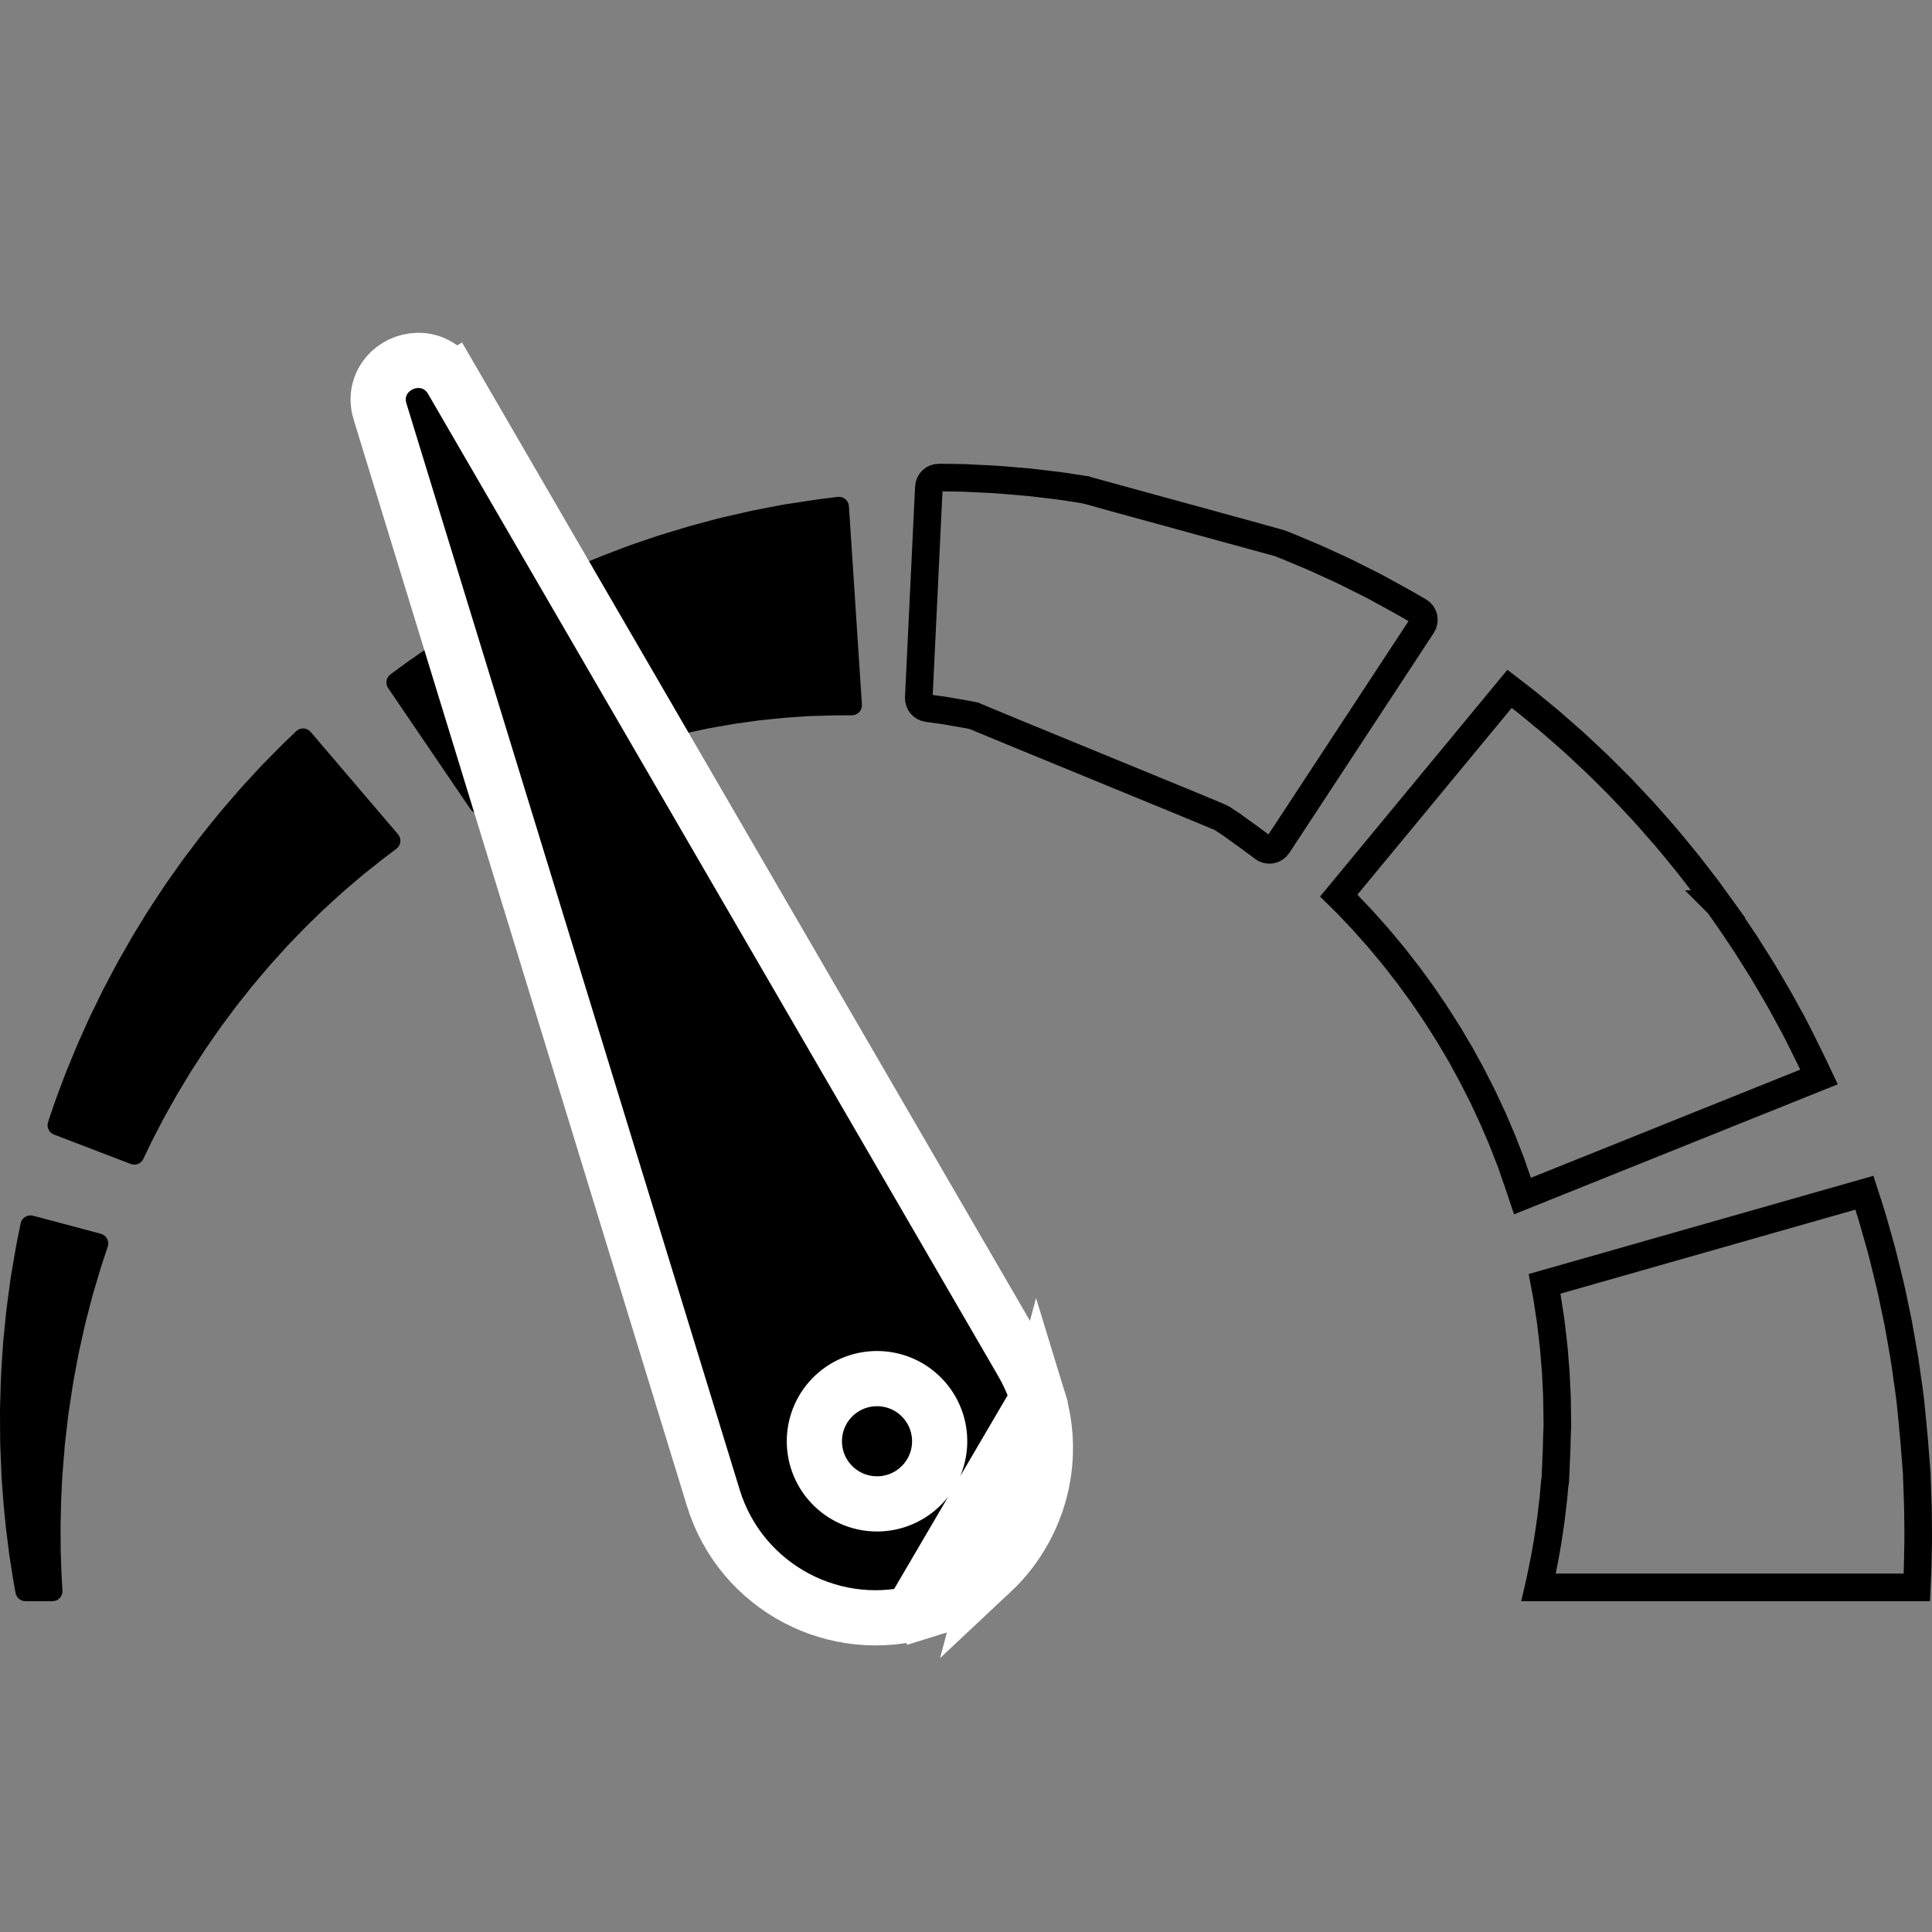 <svg width="70" height="70" viewBox="0 0 70 70" fill="none" xmlns="http://www.w3.org/2000/svg">
<rect x="0" y="0" width="70" height="70" fill="#808080" stroke="none"/>
<path d="M69.449 57.514H55.745L55.802 57.267C55.802 57.267 55.802 57.266 55.802 57.266C55.825 57.168 55.848 57.053 55.868 56.949C55.879 56.892 55.89 56.839 55.9 56.793L55.9 56.793L55.901 56.788C55.907 56.757 55.913 56.725 55.92 56.691C55.946 56.564 55.976 56.42 55.999 56.275L56.09 55.751L56.091 55.743L56.092 55.736L56.172 55.186C56.193 55.057 56.209 54.91 56.224 54.78C56.231 54.712 56.238 54.65 56.245 54.596L56.245 54.596L56.246 54.592C56.256 54.505 56.267 54.418 56.277 54.33L56.281 54.297L56.282 54.289L56.283 54.281L56.309 53.983L56.309 53.982L56.33 53.749C56.334 53.743 56.338 53.737 56.341 53.731C56.346 53.706 56.349 53.672 56.35 53.663C56.351 53.652 56.351 53.643 56.351 53.643L56.351 53.643L56.352 53.623L56.352 53.621L56.36 53.429C56.36 53.429 56.36 53.429 56.36 53.429C56.364 53.346 56.367 53.262 56.371 53.179C56.378 53.005 56.386 52.83 56.393 52.656L56.401 52.464L56.401 52.464L56.402 52.453L56.404 52.323L56.404 52.32L56.411 52.06L56.411 52.056L56.42 51.797L56.421 51.794L56.426 51.663L56.426 51.651L56.426 51.638L56.424 51.488L56.424 51.484C56.422 51.379 56.421 51.27 56.42 51.16C56.417 50.869 56.415 50.565 56.395 50.277C56.392 50.21 56.389 50.137 56.386 50.062C56.381 49.944 56.375 49.82 56.368 49.707L56.368 49.707L56.367 49.697L56.323 49.159C56.307 48.902 56.276 48.645 56.249 48.419C56.237 48.323 56.226 48.232 56.217 48.149L56.217 48.149L56.217 48.145L56.191 47.919L56.191 47.919L56.19 47.911C56.183 47.858 56.174 47.798 56.166 47.748C56.162 47.725 56.159 47.705 56.157 47.688L56.156 47.686L56.096 47.289L56.096 47.288C56.09 47.253 56.084 47.213 56.078 47.171C56.066 47.09 56.053 47.002 56.04 46.928L56.04 46.928L56.039 46.922L55.984 46.63L55.983 46.629L55.962 46.517L67.55 43.215L67.663 43.563L67.663 43.564L67.798 43.988C67.828 44.086 67.857 44.186 67.888 44.297C67.905 44.355 67.922 44.417 67.941 44.483C67.941 44.484 67.941 44.484 67.942 44.484L68.104 45.059L68.105 45.061L68.189 45.366L68.269 45.688C68.269 45.688 68.269 45.689 68.269 45.689C68.297 45.804 68.326 45.919 68.355 46.034C68.442 46.387 68.531 46.747 68.607 47.13L68.607 47.13L68.608 47.135L68.775 47.935C68.81 48.121 68.843 48.307 68.876 48.502C68.891 48.589 68.906 48.678 68.922 48.768L68.922 48.768L68.923 48.773C69.009 49.232 69.073 49.705 69.141 50.201C69.155 50.309 69.17 50.417 69.185 50.527C69.185 50.527 69.185 50.528 69.186 50.528L69.215 50.748L69.239 50.987L69.239 50.989L69.288 51.486L69.288 51.488L69.335 51.988L69.336 51.99L69.358 52.238L69.373 52.429L69.373 52.43L69.433 53.2L69.433 53.201L69.448 53.392L69.448 53.392L69.449 53.406L69.45 53.52L69.45 53.527L69.451 53.534L69.451 53.547L69.451 53.549L69.453 53.605L69.453 53.605L69.458 53.72L69.458 53.721L69.475 54.181L69.475 54.182L69.49 54.634L69.495 55.08C69.495 55.187 69.497 55.288 69.498 55.386C69.5 55.583 69.502 55.767 69.497 55.956H69.497L69.497 55.96L69.48 56.819L69.449 57.514ZM55.843 46.551L55.843 46.551C55.843 46.551 55.843 46.551 55.843 46.551Z" stroke="#000"/>
<path d="M49.081 33.037L48.831 32.773C48.775 32.714 48.708 32.649 48.657 32.599C48.635 32.578 48.616 32.559 48.602 32.545L48.6 32.542L48.505 32.449L54.694 24.959L54.968 25.169C55.011 25.203 55.051 25.233 55.091 25.264C55.161 25.317 55.228 25.369 55.304 25.43C55.304 25.431 55.304 25.431 55.304 25.431L55.702 25.757L55.702 25.757L56.15 26.126L56.633 26.548C56.697 26.605 56.758 26.659 56.818 26.711C56.931 26.809 57.038 26.903 57.15 27.009L57.151 27.01L57.706 27.529L57.706 27.529L57.709 27.532C57.874 27.683 58.035 27.845 58.21 28.019C58.229 28.038 58.248 28.057 58.267 28.076C58.337 28.147 58.405 28.215 58.472 28.281C58.6 28.408 58.723 28.53 58.847 28.663C58.848 28.663 58.848 28.663 58.848 28.663L59.441 29.295L59.441 29.295L59.444 29.297C59.538 29.396 59.631 29.5 59.726 29.609L59.727 29.611L60.023 29.946L60.023 29.947L60.319 30.284C60.319 30.284 60.319 30.284 60.32 30.284C60.381 30.354 60.436 30.421 60.496 30.494C60.529 30.535 60.563 30.577 60.602 30.622C60.662 30.695 60.721 30.767 60.78 30.838C60.913 30.999 61.043 31.157 61.172 31.318L61.727 32.037L61.728 32.038L61.862 32.212L61.991 32.39L61.991 32.391L62.256 32.757L62.255 32.757L62.259 32.761C62.517 33.11 62.753 33.462 62.992 33.818C63.075 33.943 63.159 34.068 63.244 34.194L63.689 34.9L63.69 34.901L63.903 35.242L64.101 35.58L64.102 35.581L64.486 36.239C64.567 36.384 64.643 36.525 64.719 36.665C64.754 36.73 64.789 36.795 64.825 36.86C64.825 36.86 64.825 36.861 64.825 36.861L64.984 37.154C64.984 37.154 64.984 37.155 64.985 37.155C65.006 37.196 65.025 37.23 65.041 37.26C65.073 37.319 65.099 37.367 65.129 37.429L65.129 37.429L65.132 37.434L65.418 38.009L65.418 38.011L65.666 38.515C65.725 38.64 65.78 38.755 65.829 38.859C65.829 38.859 65.829 38.859 65.829 38.859L65.906 39.02L55.162 43.336L55.105 43.166L55.105 43.166L54.989 42.82L54.989 42.82L54.986 42.813L54.884 42.521L54.882 42.517L54.77 42.188C54.751 42.128 54.718 42.046 54.699 41.999C54.694 41.985 54.689 41.974 54.687 41.967L54.687 41.967L54.685 41.962L54.601 41.748L54.6 41.747L54.422 41.291L54.419 41.283L54.416 41.276L54.209 40.795L54.209 40.794L54.102 40.542L54.098 40.534L54.094 40.526L53.976 40.273L53.976 40.272L53.731 39.746L53.726 39.736L53.721 39.726C53.666 39.621 53.609 39.507 53.549 39.388C53.426 39.144 53.294 38.88 53.152 38.632L53.005 38.363L53.004 38.361L52.93 38.224L52.925 38.216L52.92 38.208L52.841 38.074L52.84 38.073L52.519 37.528L52.519 37.528L52.515 37.521C52.448 37.412 52.374 37.295 52.303 37.184C52.257 37.113 52.213 37.044 52.173 36.98L52.173 36.98L52.17 36.975C52.156 36.953 52.139 36.927 52.121 36.898C52.082 36.835 52.035 36.76 51.992 36.698L51.992 36.698L51.816 36.439L51.815 36.438L51.641 36.182C51.583 36.095 51.519 36.002 51.451 35.911L51.096 35.424C51.096 35.424 51.096 35.424 51.096 35.424C51.019 35.317 50.929 35.203 50.848 35.101C50.805 35.046 50.764 34.994 50.73 34.949L50.73 34.949L50.727 34.946C50.709 34.923 50.691 34.899 50.673 34.875C50.576 34.75 50.471 34.615 50.363 34.489L50.025 34.084C49.951 33.992 49.861 33.893 49.786 33.809C49.748 33.767 49.714 33.73 49.688 33.699L49.688 33.699L49.684 33.695L49.378 33.35L49.373 33.344L49.367 33.338L49.082 33.038L49.081 33.037ZM65.968 39.151C65.968 39.151 65.968 39.151 65.968 39.151L65.968 39.151L65.968 39.151Z" stroke="#000"/>
<path d="M35.398 25.959C35.258 25.93 35.124 25.899 34.995 25.877C34.846 25.852 34.704 25.827 34.571 25.805C34.438 25.781 34.313 25.76 34.198 25.739C34.082 25.724 33.976 25.709 33.88 25.696C33.775 25.682 33.682 25.669 33.603 25.658C33.416 25.632 33.281 25.469 33.289 25.281L33.655 17.649C33.664 17.453 33.826 17.3 34.022 17.303C34.145 17.304 34.299 17.306 34.48 17.308C34.609 17.31 34.752 17.313 34.907 17.315C35.062 17.323 35.23 17.33 35.41 17.339C35.589 17.348 35.78 17.357 35.982 17.367C36.184 17.377 36.394 17.399 36.615 17.416C36.836 17.435 37.067 17.454 37.305 17.475C37.542 17.503 37.788 17.532 38.041 17.562C38.167 17.578 38.296 17.593 38.425 17.609C38.555 17.625 38.685 17.648 38.818 17.668C39.011 17.698 39.208 17.728 39.407 17.759" stroke="#000"/>
<path d="M39.235 17.723C39.303 17.748 46.302 19.658 46.369 19.683C46.632 19.782 46.884 19.894 47.135 19.997C47.384 20.101 47.63 20.201 47.863 20.311C48.097 20.419 48.326 20.523 48.546 20.624C48.768 20.724 48.975 20.834 49.177 20.933C49.379 21.034 49.572 21.131 49.757 21.223C49.95 21.329 50.133 21.428 50.305 21.522C50.477 21.617 50.638 21.706 50.787 21.788C50.851 21.824 50.913 21.859 50.972 21.892C51.026 21.924 51.078 21.953 51.127 21.981C51.233 22.043 51.328 22.096 51.408 22.143C51.59 22.247 51.646 22.482 51.531 22.657L46.297 30.629C46.182 30.804 45.944 30.847 45.777 30.721C45.702 30.666 45.615 30.601 45.516 30.527C45.471 30.494 45.423 30.458 45.373 30.421C45.325 30.384 45.265 30.339 45.229 30.315C45.146 30.255 45.056 30.191 44.96 30.122C44.864 30.052 44.762 29.978 44.654 29.899C44.532 29.818 44.403 29.732 44.268 29.643C44.152 29.568 35.347 25.983 35.223 25.904" stroke="#000"/>
<path d="M27.259 26.135C27.36 26.122 27.459 26.105 27.558 26.095C27.657 26.085 27.755 26.075 27.852 26.065C28.044 26.045 28.232 26.026 28.413 26.007C28.595 25.994 28.771 25.983 28.939 25.971C29.023 25.966 29.106 25.96 29.186 25.954C29.267 25.949 29.347 25.942 29.416 25.942C29.558 25.938 29.693 25.935 29.82 25.932C29.946 25.928 30.064 25.924 30.174 25.92C30.308 25.919 30.432 25.919 30.544 25.918C30.667 25.917 30.776 25.917 30.869 25.916C31.078 25.915 31.242 25.738 31.229 25.529L30.758 18.34C30.744 18.131 30.558 17.977 30.35 18.003C30.258 18.015 30.15 18.028 30.028 18.044C29.915 18.058 29.789 18.074 29.653 18.091C29.492 18.115 29.317 18.141 29.131 18.169C28.945 18.197 28.747 18.227 28.539 18.259C28.432 18.274 28.334 18.294 28.231 18.313C28.128 18.333 28.023 18.353 27.916 18.373C27.701 18.415 27.478 18.458 27.247 18.503C27.017 18.555 26.78 18.609 26.536 18.665C26.415 18.692 26.291 18.721 26.167 18.75C26.042 18.779 25.917 18.814 25.79 18.847C25.537 18.915 25.279 18.984 25.016 19.054C24.755 19.132 24.491 19.212 24.223 19.293C24.09 19.334 23.955 19.373 23.82 19.417C23.687 19.463 23.552 19.508 23.418 19.554C23.283 19.601 23.148 19.647 23.012 19.693C22.877 19.739 22.741 19.786 22.607 19.839C22.338 19.941 22.069 20.044 21.799 20.147C21.531 20.252 21.267 20.369 21.002 20.479C20.87 20.535 20.738 20.589 20.608 20.647C20.478 20.706 20.349 20.766 20.221 20.826C20.092 20.885 19.965 20.944 19.837 21.003C19.71 21.062 19.584 21.12 19.461 21.184C19.214 21.308 18.97 21.431 18.73 21.553C18.49 21.673 18.261 21.806 18.034 21.928C17.808 22.052 17.585 22.171 17.376 22.299C17.165 22.424 16.959 22.546 16.761 22.664C16.562 22.78 16.377 22.905 16.196 23.019C16.017 23.134 15.844 23.244 15.681 23.349C15.52 23.459 15.368 23.564 15.225 23.662C15.083 23.76 14.95 23.852 14.826 23.937C14.703 24.022 14.594 24.106 14.493 24.179C14.357 24.279 14.241 24.365 14.147 24.434C13.99 24.55 13.953 24.769 14.063 24.931L17.048 29.32C17.155 29.476 17.362 29.525 17.527 29.432C17.603 29.389 17.692 29.339 17.795 29.281C17.884 29.232 17.98 29.174 18.089 29.117C18.198 29.06 18.315 28.999 18.441 28.933C18.566 28.868 18.7 28.798 18.84 28.725C18.983 28.656 19.133 28.584 19.29 28.509C19.448 28.436 19.607 28.352 19.78 28.278C19.951 28.203 20.128 28.126 20.309 28.046C20.489 27.963 20.68 27.89 20.873 27.813C21.067 27.738 21.261 27.653 21.465 27.581C21.667 27.508 21.873 27.434 22.082 27.359C22.185 27.32 22.291 27.286 22.398 27.252C22.504 27.218 22.611 27.183 22.719 27.149C22.826 27.114 22.933 27.079 23.041 27.045C23.15 27.012 23.26 26.982 23.369 26.951C23.589 26.89 23.807 26.823 24.028 26.766C24.249 26.711 24.47 26.657 24.69 26.602C24.8 26.573 24.911 26.55 25.021 26.528C25.131 26.504 25.241 26.481 25.351 26.458C25.46 26.435 25.569 26.412 25.677 26.389C25.786 26.367 25.895 26.351 26.003 26.331C26.218 26.294 26.43 26.257 26.64 26.221C26.85 26.192 27.056 26.163 27.259 26.135Z" fill="#000"/>
<path d="M6.498 31.332C6.42 31.442 6.341 31.554 6.262 31.665C6.183 31.777 6.104 31.889 6.025 32.001C5.946 32.114 5.872 32.23 5.796 32.345C5.644 32.576 5.489 32.806 5.341 33.039C5.196 33.275 5.051 33.511 4.907 33.746L4.8 33.922L4.698 34.1C4.63 34.219 4.562 34.338 4.495 34.456C4.219 34.924 3.98 35.402 3.736 35.857C3.623 36.088 3.512 36.316 3.403 36.539C3.349 36.651 3.295 36.761 3.242 36.87C3.192 36.98 3.143 37.09 3.095 37.197C2.998 37.412 2.905 37.622 2.814 37.824C2.729 38.029 2.647 38.227 2.568 38.417C2.491 38.607 2.413 38.788 2.347 38.963C2.281 39.138 2.219 39.304 2.161 39.46C2.103 39.616 2.048 39.762 1.998 39.897C1.951 40.033 1.909 40.159 1.87 40.272C1.82 40.42 1.777 40.548 1.742 40.653C1.679 40.837 1.774 41.038 1.956 41.107L4.735 42.172C4.912 42.24 5.111 42.161 5.193 41.99C5.233 41.906 5.281 41.804 5.337 41.688C5.383 41.592 5.434 41.486 5.49 41.37C5.549 41.256 5.613 41.133 5.681 41.002C5.749 40.87 5.822 40.73 5.898 40.583C5.975 40.436 6.063 40.285 6.151 40.126C6.24 39.968 6.333 39.803 6.429 39.632C6.53 39.465 6.635 39.291 6.742 39.113C6.796 39.024 6.85 38.934 6.905 38.843C6.963 38.754 7.022 38.663 7.081 38.571C7.199 38.389 7.32 38.202 7.443 38.012C7.704 37.642 7.96 37.253 8.249 36.877C8.319 36.782 8.39 36.687 8.461 36.591L8.567 36.448L8.679 36.307C8.828 36.12 8.977 35.933 9.126 35.745C9.278 35.559 9.435 35.379 9.589 35.197C9.666 35.106 9.741 35.014 9.82 34.926C9.9 34.838 9.979 34.751 10.058 34.664C10.137 34.577 10.215 34.49 10.293 34.404C10.371 34.317 10.449 34.231 10.53 34.15C10.69 33.984 10.847 33.821 11.002 33.66C11.157 33.5 11.319 33.351 11.471 33.201C11.625 33.051 11.774 32.904 11.927 32.769C12.078 32.632 12.224 32.499 12.366 32.37C12.506 32.24 12.651 32.124 12.785 32.008C12.92 31.893 13.049 31.783 13.172 31.679C13.292 31.583 13.406 31.493 13.514 31.407C13.621 31.322 13.721 31.243 13.813 31.169C13.856 31.134 13.913 31.092 13.962 31.055C14.012 31.017 14.059 30.982 14.104 30.948C14.202 30.873 14.289 30.808 14.363 30.752C14.53 30.626 14.556 30.386 14.42 30.227L11.257 26.52C11.121 26.361 10.88 26.349 10.729 26.494C10.662 26.559 10.584 26.634 10.495 26.719C10.454 26.759 10.411 26.8 10.366 26.843C10.321 26.887 10.277 26.928 10.22 26.986C10.112 27.095 9.995 27.214 9.869 27.34C9.745 27.467 9.612 27.601 9.472 27.743C9.342 27.884 9.205 28.032 9.063 28.187C8.922 28.343 8.77 28.499 8.623 28.671C8.475 28.843 8.323 29.019 8.166 29.201C8.007 29.381 7.853 29.574 7.695 29.77C7.538 29.966 7.373 30.163 7.215 30.371C7.058 30.579 6.898 30.79 6.736 31.005C6.654 31.111 6.575 31.221 6.498 31.332Z" fill="#000"/>
<path d="M0.748 44.326C0.73 44.417 0.708 44.523 0.684 44.644C0.661 44.755 0.636 44.877 0.609 45.011C0.582 45.147 0.556 45.308 0.527 45.473C0.499 45.639 0.468 45.816 0.437 46.002C0.421 46.095 0.403 46.191 0.389 46.287C0.376 46.384 0.362 46.482 0.349 46.582C0.297 46.984 0.229 47.416 0.189 47.878C0.166 48.108 0.143 48.345 0.119 48.586C0.099 48.828 0.086 49.076 0.069 49.327C0.029 49.829 0.022 50.349 0.005 50.876L0 51.074L0.001 51.273C0.002 51.405 0.002 51.538 0.003 51.671C0.004 51.804 0.005 51.938 0.006 52.071L0.007 52.272L0.014 52.472C0.025 52.738 0.036 53.005 0.047 53.271L0.055 53.469L0.058 53.533L0.061 53.581L0.068 53.677C0.078 53.805 0.087 53.932 0.096 54.059C0.106 54.186 0.115 54.312 0.124 54.438C0.137 54.568 0.15 54.699 0.162 54.829C0.175 54.958 0.188 55.087 0.2 55.215C0.207 55.279 0.213 55.342 0.219 55.406C0.227 55.468 0.235 55.53 0.243 55.592C0.274 55.839 0.305 56.081 0.335 56.319C0.372 56.556 0.408 56.787 0.442 57.013C0.475 57.238 0.516 57.456 0.555 57.666C0.558 57.683 0.561 57.7 0.564 57.717C0.596 57.889 0.746 58.014 0.921 58.014H1.901C2.11 58.014 2.276 57.838 2.263 57.629C2.26 57.573 2.257 57.517 2.253 57.46C2.241 57.257 2.226 57.048 2.221 56.832C2.214 56.616 2.207 56.394 2.199 56.168C2.198 55.941 2.197 55.71 2.195 55.475C2.195 55.416 2.195 55.357 2.194 55.298C2.195 55.24 2.197 55.181 2.198 55.122C2.201 55.005 2.203 54.887 2.206 54.768C2.208 54.649 2.211 54.529 2.214 54.409C2.22 54.283 2.225 54.157 2.231 54.03C2.237 53.903 2.243 53.776 2.249 53.648L2.254 53.552L2.256 53.504L2.256 53.498C2.256 53.482 2.256 53.512 2.257 53.507L2.258 53.495L2.259 53.472L2.274 53.286C2.294 53.038 2.314 52.789 2.334 52.541L2.349 52.354L2.37 52.169C2.385 52.045 2.399 51.922 2.413 51.798C2.427 51.675 2.441 51.552 2.455 51.43L2.476 51.246L2.504 51.064C2.578 50.58 2.642 50.104 2.734 49.648C2.778 49.419 2.817 49.195 2.862 48.976C2.91 48.758 2.958 48.545 3.004 48.337C3.09 47.922 3.201 47.535 3.292 47.177C3.315 47.088 3.338 47 3.36 46.915C3.383 46.831 3.409 46.751 3.432 46.672C3.479 46.515 3.523 46.366 3.565 46.225C3.608 46.084 3.643 45.958 3.684 45.831C3.727 45.702 3.766 45.583 3.802 45.476C3.841 45.359 3.875 45.256 3.904 45.167C3.97 44.969 3.855 44.756 3.653 44.702L1.198 44.048C0.996 43.994 0.79 44.121 0.748 44.326Z" fill="#000"/>
<path d="M33.382 57.867L33.528 58.345C30.281 59.341 26.84 57.516 25.844 54.268L18.307 29.701L15.603 20.889L13.771 14.915L13.77 14.915C13.591 14.33 13.78 13.801 14.143 13.461C14.441 13.182 14.855 13.03 15.271 13.062C15.704 13.096 16.118 13.329 16.378 13.776L15.945 14.027L16.378 13.776L19.393 18.971L24.261 27.357L37.044 49.376L37.045 49.379C37.267 49.766 37.467 50.21 37.605 50.66L33.382 57.867ZM33.382 57.867L33.528 58.345C34.453 58.061 35.263 57.579 35.926 56.959M33.382 57.867L35.926 56.959M35.926 56.959C37.586 55.404 38.318 52.984 37.605 50.66L35.926 56.959ZM30.225 50.562C31.14 49.706 32.576 49.753 33.433 50.668C34.29 51.583 34.242 53.019 33.327 53.876C32.412 54.733 30.976 54.685 30.119 53.77C29.262 52.855 29.31 51.419 30.225 50.562Z" fill="#000" stroke="white" stroke-width="2"/>
</svg>
